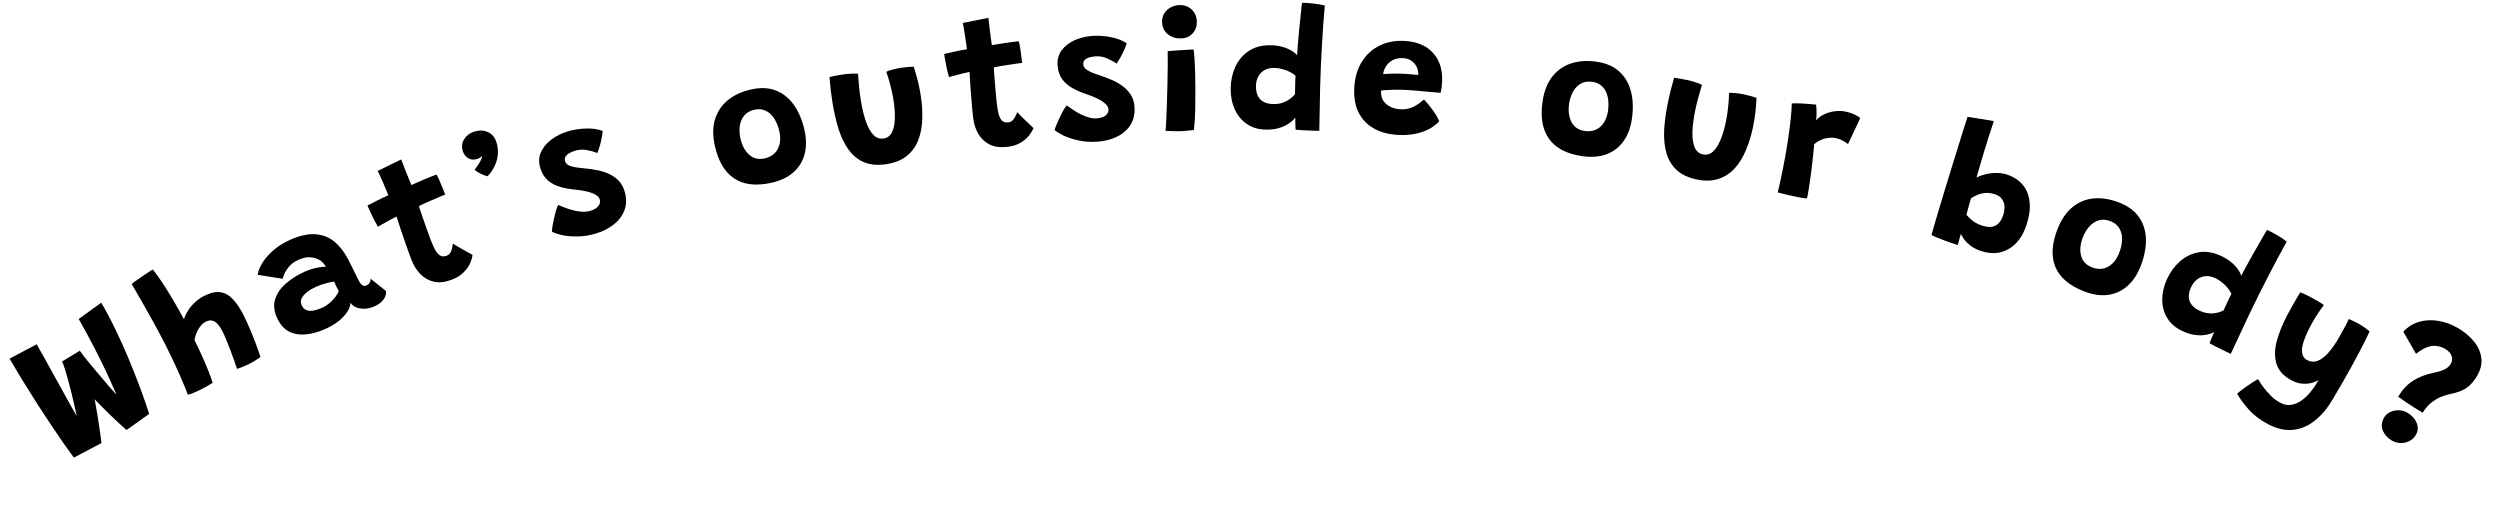 <svg width="852" height="173" viewBox="0 0 852 173" fill="none" xmlns="http://www.w3.org/2000/svg">
<path d="M43.105 146.569C42.327 145.864 41.468 145.079 40.527 144.214C39.604 143.339 38.662 142.452 37.702 141.553C36.748 140.626 35.832 139.723 34.954 138.846C34.092 137.958 33.298 137.146 32.572 136.412C31.863 135.667 31.3 135.034 30.882 134.513L31.793 133.812C31.865 134.094 31.973 134.62 32.119 135.391C32.255 136.144 32.423 137.053 32.623 138.116C32.824 139.179 33.024 140.322 33.225 141.546C33.433 142.743 33.619 143.942 33.783 145.141C33.964 146.331 34.122 147.441 34.257 148.473C34.4 149.476 34.505 150.317 34.574 150.994L25.175 155.955C24.217 154.661 23.095 153.104 21.809 151.284C20.53 149.436 19.14 147.398 17.641 145.169C16.131 142.924 14.569 140.547 12.953 138.039C11.338 135.53 9.708 132.938 8.065 130.262C6.421 127.585 4.822 124.906 3.267 122.224L12.495 117.326C13.348 118.797 14.293 120.468 15.332 122.34C16.36 124.194 17.415 126.114 18.497 128.099C19.585 130.057 20.649 131.972 21.687 133.844C22.726 135.715 23.669 137.422 24.517 138.965C25.382 140.498 26.109 141.752 26.698 142.729L26.502 143.467C26.391 142.837 26.213 141.992 25.969 140.932C25.731 139.845 25.465 138.647 25.169 137.339C24.863 136.013 24.537 134.653 24.192 133.259C23.846 131.864 23.489 130.511 23.121 129.198C22.753 127.886 22.408 126.711 22.084 125.673C21.75 124.619 21.435 123.796 21.138 123.205L27.189 119.525C27.396 119.843 27.837 120.443 28.509 121.325C29.189 122.179 30.009 123.195 30.969 124.372C31.946 125.54 32.981 126.766 34.073 128.052C35.155 129.321 36.208 130.56 37.232 131.769C38.264 132.951 39.193 133.996 40.02 134.904C40.854 135.784 41.488 136.399 41.922 136.749L40.825 137.489C40.111 135.498 39.167 133.213 37.996 130.633C36.841 128.043 35.588 125.382 34.237 122.652C32.886 119.921 31.553 117.342 30.238 114.914C28.93 112.459 27.79 110.392 26.817 108.713L34.512 103.144C36.257 106.155 37.911 109.288 39.474 112.543C41.037 115.798 42.471 118.99 43.775 122.117C45.079 125.245 46.229 128.127 47.225 130.763C48.221 133.399 49.026 135.625 49.64 137.442C50.244 139.242 50.641 140.445 50.83 141.052L43.105 146.569Z" fill="black"/>
<path d="M72.468 130.425C72.094 130.705 71.542 131.053 70.811 131.469C70.098 131.876 69.35 132.279 68.565 132.678C67.638 133.149 66.755 133.553 65.917 133.889C65.087 134.244 64.449 134.445 64.002 134.492C63.601 133.35 63.019 131.896 62.256 130.13C61.502 128.337 60.617 126.353 59.601 124.177C58.602 121.992 57.505 119.723 56.309 117.369C55.086 114.962 53.795 112.533 52.438 110.083C51.098 107.623 49.776 105.266 48.474 103.011C47.162 100.739 45.963 98.667 44.877 96.796C44.975 96.679 45.327 96.4 45.932 95.957C46.537 95.515 47.249 95.019 48.069 94.468C48.879 93.899 49.654 93.37 50.393 92.882C51.132 92.395 51.698 92.051 52.09 91.852C53.055 93.044 54.115 94.513 55.272 96.258C56.428 98.004 57.639 99.946 58.906 102.084C60.163 104.205 61.43 106.455 62.707 108.835C62.968 107.849 63.427 106.853 64.082 105.847C64.729 104.823 65.519 103.883 66.452 103.027C67.394 102.145 68.409 101.427 69.497 100.874C71.672 99.769 73.552 99.341 75.137 99.59C76.713 99.821 78.127 100.616 79.379 101.977C80.64 103.31 81.846 105.109 82.996 107.373C83.721 108.8 84.438 110.365 85.147 112.068C85.874 113.763 86.551 115.449 87.179 117.127C87.808 118.804 88.336 120.33 88.766 121.705C88.187 122.111 87.581 122.509 86.949 122.897C86.316 123.286 85.67 123.648 85.011 123.983C84.28 124.355 83.539 124.686 82.79 124.977C82.067 125.277 81.394 125.519 80.769 125.702C80.486 124.836 80.139 123.823 79.729 122.663C79.319 121.503 78.886 120.321 78.431 119.116C77.967 117.894 77.508 116.747 77.054 115.677C76.608 114.58 76.2 113.666 75.828 112.935C75.294 111.883 74.734 111.046 74.148 110.423C73.58 109.792 72.97 109.407 72.316 109.268C71.671 109.102 70.965 109.214 70.198 109.604C69.538 109.939 68.978 110.381 68.516 110.93C68.046 111.461 67.656 112.04 67.347 112.668C67.047 113.269 66.809 113.861 66.634 114.444C66.45 115.009 66.324 115.488 66.255 115.882C67.188 117.718 68.077 119.577 68.921 121.459C69.756 123.323 70.483 125.04 71.101 126.61C71.72 128.181 72.175 129.452 72.468 130.425Z" fill="black"/>
<path d="M110.794 112.142C108.545 113.137 106.353 113.745 104.221 113.967C102.08 114.17 100.148 113.833 98.426 112.954C96.714 112.05 95.352 110.454 94.341 108.168C93.329 105.882 93.156 103.76 93.822 101.804C94.497 99.821 95.749 98.053 97.578 96.501C99.416 94.922 101.552 93.595 103.985 92.519C104.936 92.098 105.883 91.767 106.825 91.525C107.768 91.283 108.613 91.117 109.36 91.027C110.126 90.929 110.696 90.906 111.069 90.96C110.841 90.493 110.518 90.034 110.1 89.585C109.701 89.127 109.265 88.784 108.792 88.556C107.912 88.048 106.887 87.758 105.717 87.685C104.558 87.586 103.21 87.876 101.674 88.555C100.119 89.243 98.905 90.206 98.031 91.445C97.15 92.666 96.593 93.853 96.359 95.006L87.759 93.66C88.065 92.125 88.718 90.612 89.72 89.119C90.74 87.618 92.028 86.228 93.584 84.95C95.158 83.663 96.923 82.587 98.88 81.721C102.118 80.289 104.977 79.659 107.458 79.829C109.939 80 112.085 80.823 113.896 82.296C114.758 83.008 115.578 83.848 116.356 84.816C117.134 85.784 117.894 86.957 118.634 88.335C119.25 89.529 119.81 90.647 120.316 91.692C120.822 92.737 121.303 93.727 121.761 94.662C122.412 96.035 122.968 96.872 123.428 97.171C123.889 97.471 124.375 97.507 124.887 97.281C125.363 97.07 125.727 96.756 125.979 96.338C126.242 95.894 126.331 95.428 126.247 94.941L131.515 99.138C131.686 100.069 131.431 101.024 130.749 102.003C130.067 102.983 129.012 103.788 127.586 104.419C126.543 104.88 125.478 105.144 124.392 105.209C123.297 105.255 122.315 105.11 121.444 104.774C120.565 104.419 119.897 103.873 119.44 103.135C119.454 103.959 119.145 104.916 118.512 106.005C117.87 107.076 116.915 108.155 115.646 109.241C114.368 110.309 112.751 111.276 110.794 112.142ZM109.781 104.881C110.64 104.501 111.462 103.985 112.245 103.332C113.038 102.653 113.711 101.951 114.265 101.225C114.837 100.491 115.231 99.824 115.447 99.225C115.16 98.675 114.864 98.106 114.561 97.518C114.275 96.923 114.049 96.41 113.881 95.982C113.406 95.995 112.561 96.161 111.346 96.48C110.141 96.772 108.926 97.189 107.701 97.731C106.585 98.225 105.595 98.805 104.731 99.472C103.866 100.138 103.233 100.856 102.829 101.625C102.444 102.386 102.425 103.159 102.773 103.946C103.145 104.787 103.669 105.354 104.345 105.645C105.021 105.937 105.819 106.01 106.739 105.866C107.651 105.703 108.665 105.375 109.781 104.881Z" fill="black"/>
<path d="M161.044 86.852C160.954 87.679 160.676 88.631 160.211 89.709C159.758 90.761 159.028 91.79 158.021 92.797C157.041 93.815 155.691 94.653 153.973 95.312C151.713 96.178 149.682 96.41 147.879 96.009C146.095 95.6 144.553 94.734 143.253 93.412C141.973 92.082 140.971 90.474 140.248 88.588C139.855 87.561 139.445 86.464 139.02 85.299C138.607 84.109 138.2 82.936 137.801 81.783C137.395 80.611 137.014 79.504 136.657 78.462C136.313 77.395 136.009 76.462 135.745 75.663C135.501 74.857 135.306 74.236 135.16 73.799C133.742 74.514 132.443 75.205 131.263 75.871C130.076 76.518 129.261 76.991 128.819 77.289C128.231 76.315 127.683 75.304 127.175 74.257C126.666 73.209 126.23 72.295 125.867 71.513C125.521 70.725 125.313 70.237 125.242 70.05C126.267 69.486 127.375 68.911 128.565 68.327C129.747 67.724 131.01 67.133 132.352 66.555C132.161 66.114 131.874 65.42 131.49 64.475C131.107 63.53 130.75 62.681 130.419 61.93C130.135 61.246 129.833 60.569 129.512 59.9C129.184 59.212 128.919 58.66 128.717 58.245L136.73 54.339C136.816 54.563 137.017 55.086 137.332 55.908C137.665 56.722 138.054 57.708 138.497 58.866C138.719 59.445 138.986 60.114 139.298 60.873C139.603 61.612 139.905 62.343 140.202 63.064C140.804 62.791 141.509 62.478 142.317 62.126C143.124 61.773 143.767 61.495 144.245 61.29C145.015 60.952 145.718 60.662 146.353 60.418C146.981 60.156 147.5 59.947 147.911 59.789C148.34 59.624 148.633 59.523 148.79 59.484C149.238 60.319 149.743 61.411 150.302 62.76C150.855 64.091 151.332 65.279 151.732 66.324C151.538 66.377 150.935 66.619 149.922 67.05C148.902 67.463 147.908 67.886 146.94 68.322C146.256 68.605 145.504 68.936 144.685 69.314C143.867 69.692 143.225 70.002 142.761 70.244C142.893 70.644 143.072 71.196 143.299 71.901C143.538 72.581 143.804 73.357 144.096 74.23C144.399 75.078 144.707 75.966 145.021 76.896C145.346 77.799 145.66 78.675 145.963 79.523C146.266 80.37 146.543 81.121 146.794 81.775C147.266 83.007 147.748 84.097 148.239 85.044C148.742 85.965 149.31 86.636 149.943 87.058C150.587 87.453 151.348 87.483 152.226 87.147C152.805 86.925 153.235 86.567 153.517 86.073C153.799 85.58 153.985 85.059 154.075 84.51C154.176 83.936 154.261 83.432 154.331 82.999C154.702 83.242 155.21 83.561 155.855 83.957C156.51 84.327 157.195 84.717 157.91 85.129C158.643 85.533 159.295 85.894 159.867 86.21C160.456 86.52 160.849 86.734 161.044 86.852Z" fill="black"/>
<path d="M166.156 60.075C165.49 59.923 164.729 59.645 163.872 59.241C163.014 58.837 162.299 58.385 161.725 57.884C161.982 57.584 162.313 57.132 162.719 56.528C163.144 55.917 163.521 55.291 163.851 54.649C164.181 54.008 164.313 53.498 164.246 53.119C164.171 53.271 164.008 53.443 163.757 53.635C163.525 53.821 163.219 53.978 162.841 54.108C161.611 54.529 160.548 54.482 159.652 53.964C158.749 53.428 158.126 52.659 157.782 51.656C157.263 50.142 157.375 48.772 158.117 47.545C158.872 46.293 159.987 45.413 161.462 44.908C163.146 44.33 164.705 44.345 166.14 44.953C167.575 45.56 168.561 46.649 169.099 48.22C169.625 49.752 169.812 51.253 169.66 52.721C169.508 54.19 169.109 55.553 168.462 56.811C167.833 58.062 167.065 59.151 166.156 60.075Z" fill="black"/>
<path d="M203.227 79.543C200.988 80.221 198.846 80.566 196.802 80.579C194.783 80.606 193.012 80.452 191.49 80.119C189.982 79.761 188.851 79.372 188.097 78.952C188.101 78.554 188.162 77.961 188.279 77.173C188.409 76.361 188.579 75.473 188.789 74.511C188.999 73.549 189.227 72.644 189.472 71.797C189.717 70.949 189.969 70.298 190.228 69.844C191.385 70.35 192.615 70.824 193.919 71.265C195.217 71.687 196.503 71.966 197.777 72.103C199.051 72.239 200.176 72.16 201.153 71.864C201.918 71.632 202.578 71.328 203.133 70.951C203.682 70.555 204.068 70.104 204.29 69.597C204.532 69.085 204.564 68.533 204.384 67.939C204.175 67.25 203.64 66.691 202.779 66.263C201.931 65.809 200.903 65.451 199.696 65.19C198.488 64.929 197.25 64.739 195.982 64.622C194.24 64.46 192.572 64.16 190.977 63.724C189.376 63.268 187.976 62.543 186.776 61.548C185.57 60.534 184.683 59.089 184.115 57.213C183.536 55.299 183.613 53.52 184.349 51.877C185.084 50.233 186.259 48.801 187.875 47.58C189.509 46.354 191.37 45.425 193.457 44.793C195.428 44.196 197.512 43.868 199.71 43.808C201.901 43.73 203.791 44.004 205.381 44.63C205.376 45.028 205.296 45.659 205.139 46.521C205.001 47.378 204.795 48.318 204.52 49.342C204.258 50.34 203.938 51.284 203.559 52.172C202.571 51.739 201.391 51.397 200.019 51.144C198.646 50.89 197.31 50.961 196.008 51.355C195.357 51.552 194.727 51.816 194.116 52.147C193.525 52.473 193.071 52.871 192.754 53.343C192.457 53.81 192.398 54.339 192.578 54.933C192.751 55.507 193.128 55.957 193.707 56.283C194.281 56.59 195.053 56.827 196.022 56.993C197.011 57.153 198.15 57.289 199.437 57.401C200.725 57.512 202.058 57.704 203.436 57.977C204.808 58.23 206.122 58.636 207.378 59.196C208.654 59.75 209.772 60.509 210.732 61.472C211.686 62.416 212.387 63.625 212.833 65.099C213.546 67.453 213.556 69.592 212.864 71.515C212.172 73.438 210.965 75.078 209.245 76.435C207.549 77.805 205.543 78.841 203.227 79.543Z" fill="black"/>
<path d="M262.723 62.33C257.544 63.454 253.348 62.932 250.135 60.764C246.918 58.577 244.741 54.864 243.604 49.626C242.844 46.128 242.889 43.079 243.737 40.48C244.581 37.861 246.067 35.707 248.197 34.017C250.347 32.322 252.995 31.133 256.142 30.45C259.347 29.755 262.164 29.911 264.593 30.918C267.042 31.922 269.074 33.599 270.689 35.95C272.305 38.301 273.479 41.167 274.213 44.548C274.854 47.499 274.845 50.193 274.186 52.628C273.528 55.063 272.235 57.124 270.309 58.811C268.399 60.474 265.87 61.647 262.723 62.33ZM260.575 53.986C261.65 53.752 262.557 53.361 263.297 52.811C264.057 52.258 264.646 51.577 265.065 50.77C265.498 49.939 265.76 49.023 265.849 48.021C265.939 47.019 265.863 45.961 265.621 44.847C265.244 43.108 264.656 41.629 263.86 40.41C263.078 39.167 262.119 38.281 260.98 37.75C259.857 37.196 258.582 37.074 257.155 37.383C255.611 37.718 254.435 38.383 253.628 39.377C252.82 40.371 252.32 41.554 252.126 42.926C251.948 44.274 252.014 45.662 252.324 47.089C252.846 49.493 253.824 51.358 255.257 52.684C256.711 54.006 258.483 54.44 260.575 53.986Z" fill="black"/>
<path d="M302.034 24.469C302.499 24.212 303.179 23.97 304.074 23.744C304.986 23.494 305.877 23.299 306.745 23.159C307.476 23.041 308.29 22.939 309.188 22.854C310.086 22.77 310.818 22.722 311.383 22.711C311.899 24.269 312.359 25.856 312.763 27.472C313.163 29.069 313.491 30.656 313.747 32.236C314.217 35.138 314.404 37.914 314.306 40.564C314.229 43.21 313.775 45.603 312.947 47.743C312.119 49.883 310.837 51.661 309.101 53.077C307.368 54.513 305.1 55.458 302.296 55.912C299.315 56.395 296.763 56.211 294.639 55.359C292.513 54.488 290.737 53.094 289.312 51.178C287.884 49.241 286.726 46.906 285.837 44.173C284.965 41.417 284.265 38.41 283.737 35.153C283.504 33.712 283.297 32.246 283.116 30.756C282.952 29.242 282.809 27.736 282.688 26.236C283.195 26.113 283.861 25.975 284.687 25.821C285.53 25.644 286.298 25.509 286.992 25.417C287.979 25.257 288.976 25.156 289.982 25.115C291.005 25.05 291.817 25.061 292.419 25.146C292.498 26.511 292.615 27.981 292.769 29.556C292.919 31.112 293.121 32.67 293.374 34.23C293.796 36.836 294.345 39.158 295.019 41.196C295.714 43.231 296.565 44.795 297.572 45.888C298.58 46.981 299.775 47.416 301.157 47.192C302.46 46.981 303.407 46.26 303.998 45.03C304.608 43.796 304.931 42.224 304.966 40.314C305.018 38.381 304.856 36.26 304.482 33.95C304.201 32.212 303.835 30.519 303.385 28.87C302.952 27.197 302.502 25.731 302.034 24.469Z" fill="black"/>
<path d="M352.213 43.644C351.918 44.421 351.41 45.273 350.689 46.2C349.986 47.104 349.021 47.917 347.794 48.639C346.589 49.378 345.072 49.851 343.244 50.056C340.839 50.327 338.814 50.042 337.17 49.2C335.545 48.357 334.27 47.132 333.345 45.525C332.439 43.916 331.874 42.108 331.648 40.101C331.525 39.008 331.404 37.844 331.285 36.609C331.184 35.353 331.085 34.116 330.988 32.899C330.889 31.663 330.798 30.495 330.715 29.398C330.65 28.278 330.59 27.299 330.535 26.459C330.501 25.618 330.468 24.968 330.437 24.508C328.884 24.844 327.454 25.186 326.145 25.535C324.833 25.863 323.926 26.116 323.422 26.294C323.098 25.203 322.822 24.087 322.593 22.946C322.364 21.804 322.171 20.809 322.015 19.961C321.88 19.111 321.8 18.587 321.778 18.388C322.913 18.099 324.129 17.822 325.428 17.555C326.724 17.268 328.094 17.013 329.538 16.79C329.465 16.316 329.361 15.573 329.227 14.561C329.093 13.55 328.96 12.639 328.829 11.829C328.726 11.095 328.604 10.365 328.461 9.636C328.317 8.887 328.199 8.287 328.108 7.834L336.845 6.066C336.872 6.305 336.934 6.861 337.033 7.736C337.151 8.608 337.279 9.66 337.418 10.892C337.487 11.508 337.578 12.223 337.689 13.035C337.799 13.828 337.907 14.611 338.014 15.384C338.665 15.27 339.426 15.145 340.296 15.006C341.166 14.868 341.858 14.76 342.373 14.682C343.203 14.548 343.956 14.444 344.632 14.367C345.305 14.272 345.861 14.199 346.298 14.15C346.755 14.098 347.064 14.074 347.225 14.076C347.45 14.996 347.663 16.18 347.866 17.626C348.067 19.053 348.23 20.323 348.355 21.436C348.154 21.438 347.51 21.521 346.421 21.683C345.33 21.826 344.261 21.987 343.215 22.165C342.482 22.267 341.671 22.399 340.784 22.559C339.896 22.719 339.197 22.858 338.687 22.976C338.714 23.396 338.749 23.976 338.792 24.715C338.853 25.433 338.915 26.251 338.978 27.17C339.059 28.067 339.134 29.004 339.204 29.982C339.291 30.939 339.375 31.865 339.456 32.762C339.537 33.658 339.616 34.454 339.695 35.15C339.842 36.462 340.035 37.637 340.273 38.677C340.528 39.695 340.909 40.488 341.416 41.054C341.94 41.599 342.669 41.819 343.603 41.714C344.219 41.645 344.726 41.407 345.123 41C345.52 40.593 345.83 40.135 346.055 39.627C346.297 39.096 346.506 38.63 346.683 38.228C346.981 38.556 347.393 38.993 347.917 39.538C348.459 40.061 349.024 40.611 349.612 41.189C350.22 41.764 350.761 42.277 351.234 42.727C351.727 43.175 352.054 43.48 352.213 43.644Z" fill="black"/>
<path d="M374.03 48.289C371.695 48.446 369.53 48.302 367.536 47.855C365.563 47.427 363.872 46.879 362.464 46.213C361.074 45.525 360.059 44.892 359.419 44.313C359.513 43.926 359.706 43.362 359.996 42.621C360.306 41.858 360.671 41.032 361.092 40.141C361.513 39.251 361.938 38.42 362.367 37.65C362.796 36.879 363.188 36.301 363.543 35.917C364.556 36.67 365.648 37.408 366.82 38.131C367.99 38.834 369.18 39.395 370.391 39.815C371.602 40.234 372.716 40.409 373.734 40.341C374.532 40.287 375.244 40.139 375.869 39.896C376.493 39.633 376.97 39.281 377.301 38.837C377.652 38.393 377.807 37.861 377.765 37.242C377.716 36.524 377.321 35.859 376.578 35.248C375.854 34.615 374.933 34.036 373.815 33.51C372.697 32.984 371.533 32.521 370.323 32.122C368.663 31.572 367.104 30.906 365.648 30.122C364.191 29.318 362.989 28.297 362.044 27.058C361.097 25.798 360.557 24.191 360.425 22.235C360.291 20.24 360.766 18.524 361.852 17.088C362.938 15.652 364.405 14.52 366.254 13.694C368.122 12.866 370.144 12.379 372.319 12.232C374.374 12.094 376.479 12.242 378.633 12.678C380.786 13.094 382.567 13.786 383.975 14.754C383.881 15.141 383.661 15.737 383.314 16.542C382.987 17.346 382.575 18.216 382.077 19.151C381.597 20.066 381.073 20.913 380.504 21.693C379.639 21.05 378.566 20.45 377.286 19.895C376.006 19.34 374.687 19.108 373.33 19.2C372.652 19.246 371.978 19.361 371.309 19.547C370.66 19.731 370.128 20.017 369.713 20.406C369.319 20.794 369.142 21.297 369.184 21.915C369.224 22.514 369.49 23.037 369.981 23.485C370.471 23.913 371.17 24.317 372.077 24.697C373.005 25.075 374.084 25.463 375.313 25.862C376.543 26.26 377.798 26.746 379.08 27.322C380.36 27.877 381.55 28.568 382.648 29.396C383.766 30.223 384.685 31.213 385.404 32.367C386.122 33.502 386.533 34.837 386.636 36.373C386.802 38.828 386.331 40.914 385.224 42.633C384.118 44.351 382.573 45.678 380.592 46.613C378.632 47.568 376.444 48.126 374.03 48.289Z" fill="black"/>
<path d="M406.832 44.331C406.493 44.361 405.845 44.42 404.887 44.508C403.95 44.616 402.951 44.685 401.892 44.716C401.112 44.738 400.321 44.731 399.52 44.695C398.739 44.677 397.968 44.64 397.206 44.582C397.291 44.059 397.37 42.997 397.443 41.394C397.536 39.77 397.61 37.867 397.667 35.685C397.743 33.502 397.807 31.249 397.86 28.926C397.932 26.583 397.968 24.391 397.968 22.35C397.989 20.309 397.981 18.669 397.945 17.429C398.344 17.397 398.933 17.35 399.711 17.288C400.49 17.225 401.329 17.17 402.228 17.124C403.126 17.058 403.985 17.003 404.804 16.959C405.622 16.895 406.272 16.856 406.751 16.842C406.869 17.459 406.979 18.456 407.079 19.834C407.179 21.212 407.254 22.75 407.303 24.449C407.356 26.268 407.383 28.199 407.382 30.239C407.402 32.28 407.389 34.261 407.345 36.183C407.321 38.085 407.26 39.767 407.162 41.23C407.064 42.674 406.954 43.708 406.832 44.331ZM402.56 13.093C400.761 13.145 399.237 12.669 397.987 11.665C396.736 10.641 396.086 9.27 396.036 7.55C396.002 6.371 396.262 5.353 396.817 4.496C397.373 3.64 398.104 2.978 399.01 2.512C399.937 2.024 400.92 1.766 401.959 1.735C403.618 1.687 405.004 2.187 406.115 3.235C407.246 4.282 407.836 5.656 407.885 7.355C407.931 8.934 407.45 10.279 406.442 11.389C405.434 12.479 404.14 13.047 402.56 13.093Z" fill="black"/>
<path d="M441.552 44.213C441.516 43.932 441.491 43.532 441.478 43.012C441.465 42.492 441.452 41.961 441.439 41.421C441.446 40.861 441.452 40.411 441.456 40.071C441.212 40.408 440.826 40.813 440.3 41.286C439.794 41.74 439.138 42.191 438.332 42.641C437.527 43.091 436.552 43.468 435.408 43.773C434.264 44.059 432.932 44.191 431.412 44.172C428.892 44.139 426.73 43.501 424.926 42.257C423.122 41.014 421.744 39.336 420.791 37.223C419.839 35.091 419.38 32.705 419.414 30.065C419.447 27.465 419.969 25.052 420.978 22.825C422.007 20.578 423.52 18.777 425.518 17.423C427.516 16.049 430.015 15.381 433.015 15.42C434.514 15.439 435.872 15.627 437.088 15.983C438.323 16.339 439.368 16.782 440.221 17.313C441.074 17.825 441.677 18.342 442.031 18.867C442.105 17.768 442.201 16.509 442.32 15.09C442.438 13.652 442.567 12.183 442.707 10.685C442.866 9.167 443.015 7.729 443.153 6.37C443.29 5.012 443.405 3.854 443.498 2.895C443.61 1.916 443.689 1.267 443.733 0.948C444.893 0.963 446.192 1.049 447.63 1.208C449.088 1.347 450.375 1.574 451.491 1.888C451.092 6.463 450.763 11.039 450.504 15.617C450.244 20.174 450.044 24.841 449.902 29.62C449.78 34.379 449.686 39.368 449.618 44.587C449.158 44.581 448.398 44.562 447.339 44.528C446.299 44.494 445.23 44.451 444.13 44.396C443.031 44.342 442.172 44.281 441.552 44.213ZM434.015 35.474C434.895 35.486 435.706 35.396 436.449 35.206C437.191 35.016 437.875 34.755 438.499 34.422C439.124 34.071 439.668 33.698 440.134 33.304C440.619 32.89 441.024 32.475 441.35 32.059C441.355 31.659 441.361 31.169 441.369 30.589C441.377 29.989 441.384 29.39 441.392 28.79C441.42 28.19 441.437 27.62 441.444 27.08C441.471 26.54 441.497 26.121 441.521 25.821C441.086 25.395 440.481 24.977 439.707 24.567C438.932 24.157 438.076 23.826 437.139 23.574C436.223 23.302 435.285 23.16 434.325 23.148C432.365 23.122 430.827 23.692 429.712 24.858C428.617 26.004 428.058 27.507 428.034 29.367C428.008 31.326 428.509 32.833 429.535 33.886C430.582 34.92 432.075 35.449 434.015 35.474Z" fill="black"/>
<path d="M490.499 41.353C489.896 41.996 489.154 42.619 488.273 43.223C487.392 43.828 486.346 44.361 485.133 44.823C483.942 45.267 482.587 45.6 481.07 45.822C479.554 46.025 477.867 46.066 476.011 45.945C472.998 45.75 470.36 45.008 468.099 43.719C465.839 42.41 464.123 40.585 462.952 38.244C461.803 35.885 461.337 33.019 461.556 29.646C461.775 26.273 462.644 23.383 464.163 20.976C465.683 18.549 467.705 16.727 470.229 15.507C472.755 14.268 475.644 13.754 478.897 13.965C483.009 14.232 486.167 15.589 488.374 18.037C490.601 20.466 491.634 23.7 491.472 27.738C491.444 28.478 491.391 29.145 491.312 29.742C491.233 30.338 491.112 30.971 490.948 31.642C490.65 31.603 490.013 31.541 489.036 31.458C488.06 31.375 486.953 31.283 485.717 31.183C484.502 31.064 483.347 30.959 482.25 30.867C481.174 30.778 480.376 30.716 479.857 30.682C478.121 30.57 476.429 30.54 474.782 30.594C473.155 30.648 471.787 30.73 470.678 30.838C470.655 31.198 470.651 31.558 470.668 31.92C470.706 32.263 470.764 32.598 470.843 32.924C471.05 33.759 471.453 34.486 472.055 35.106C472.676 35.728 473.425 36.228 474.302 36.605C475.201 36.964 476.159 37.176 477.177 37.243C478.095 37.302 478.94 37.247 479.713 37.076C480.507 36.887 481.236 36.624 481.899 36.286C482.562 35.948 483.167 35.577 483.715 35.171C484.283 34.747 484.811 34.331 485.299 33.921C485.412 34.029 485.702 34.348 486.169 34.88C486.637 35.391 487.157 36.026 487.729 36.785C488.302 37.523 488.843 38.3 489.351 39.114C489.86 39.929 490.242 40.675 490.499 41.353ZM471.37 25.262C472.277 25.18 473.394 25.122 474.719 25.088C476.044 25.054 477.574 25.093 479.311 25.205C480.249 25.266 481.076 25.33 481.793 25.396C482.531 25.464 483.048 25.518 483.346 25.557C483.373 25.138 483.343 24.675 483.256 24.169C483.14 23.48 482.863 22.81 482.424 22.16C482.005 21.512 481.439 20.974 480.725 20.547C480.031 20.121 479.175 19.875 478.157 19.809C476.88 19.727 475.744 19.933 474.75 20.43C473.776 20.928 473 21.609 472.423 22.474C471.846 23.338 471.495 24.268 471.37 25.262Z" fill="black"/>
<path d="M539.1 53.197C533.858 52.417 530.117 50.446 527.879 47.282C525.643 44.098 524.919 39.856 525.708 34.554C526.234 31.013 527.354 28.177 529.066 26.046C530.781 23.894 532.934 22.405 535.524 21.577C538.134 20.752 541.031 20.576 544.216 21.05C547.46 21.533 550.04 22.675 551.956 24.476C553.892 26.281 555.199 28.568 555.879 31.338C556.559 34.108 556.644 37.205 556.135 40.627C555.691 43.614 554.73 46.13 553.253 48.175C551.776 50.22 549.839 51.691 547.441 52.588C545.065 53.468 542.285 53.671 539.1 53.197ZM540.041 44.633C541.129 44.794 542.116 44.749 543.003 44.497C543.91 44.248 544.701 43.819 545.378 43.212C546.077 42.588 546.646 41.824 547.084 40.918C547.522 40.013 547.825 38.996 547.992 37.869C548.254 36.108 548.228 34.517 547.914 33.095C547.622 31.657 547.038 30.488 546.161 29.589C545.306 28.674 544.157 28.108 542.713 27.893C541.15 27.661 539.815 27.867 538.708 28.511C537.601 29.155 536.715 30.085 536.049 31.3C535.406 32.498 534.977 33.82 534.762 35.264C534.4 37.697 534.655 39.787 535.527 41.535C536.42 43.285 537.924 44.318 540.041 44.633Z" fill="black"/>
<path d="M589.259 31.683C589.785 31.606 590.507 31.62 591.424 31.725C592.366 31.815 593.267 31.947 594.13 32.123C594.855 32.27 595.652 32.463 596.522 32.702C597.392 32.94 598.093 33.154 598.626 33.344C598.558 34.983 598.427 36.63 598.233 38.285C598.043 39.92 597.789 41.521 597.47 43.089C596.883 45.97 596.076 48.633 595.048 51.077C594.04 53.525 592.769 55.603 591.238 57.312C589.706 59.021 587.878 60.231 585.754 60.941C583.626 61.672 581.17 61.754 578.387 61.187C575.428 60.585 573.105 59.51 571.42 57.963C569.739 56.396 568.571 54.464 567.915 52.168C567.264 49.851 567.006 47.258 567.142 44.387C567.3 41.501 567.709 38.441 568.367 35.207C568.658 33.776 568.983 32.332 569.341 30.874C569.722 29.401 570.121 27.941 570.538 26.495C571.056 26.559 571.728 26.666 572.555 26.814C573.406 26.946 574.172 27.092 574.854 27.251C575.834 27.45 576.802 27.709 577.758 28.026C578.737 28.327 579.493 28.624 580.026 28.916C579.617 30.221 579.207 31.637 578.794 33.165C578.384 34.674 578.022 36.203 577.707 37.751C577.181 40.338 576.873 42.704 576.783 44.849C576.713 46.998 576.956 48.762 577.512 50.141C578.069 51.519 579.033 52.348 580.405 52.628C581.698 52.891 582.839 52.551 583.826 51.609C584.834 50.672 585.691 49.315 586.399 47.541C587.131 45.751 587.73 43.709 588.197 41.416C588.548 39.692 588.805 37.978 588.967 36.277C589.154 34.559 589.251 33.028 589.259 31.683Z" fill="black"/>
<path d="M618.894 41.002C619.56 40.242 620.45 39.58 621.562 39.015C622.693 38.455 623.953 38.082 625.341 37.896C626.748 37.715 628.169 37.806 629.604 38.168C630.477 38.389 631.337 38.699 632.185 39.099C633.033 39.498 633.624 39.895 633.957 40.289L629.818 49.083C629.435 48.801 628.931 48.467 628.307 48.083C627.682 47.698 626.933 47.395 626.061 47.175C625.169 46.95 624.257 46.884 623.325 46.979C622.418 47.059 621.537 47.28 620.682 47.642C619.828 48.004 619.033 48.494 618.299 49.113C618.209 50.287 618.06 51.776 617.852 53.58C617.663 55.389 617.443 57.241 617.191 59.137C616.939 61.033 616.69 62.754 616.444 64.301C616.197 65.848 615.986 66.97 615.81 67.668C614.408 67.5 612.808 67.22 611.009 66.827C609.211 66.435 607.49 66.021 605.846 65.585C606.258 63.956 606.677 62.092 607.104 59.993C607.551 57.898 607.981 55.707 608.394 53.418C608.811 51.111 609.181 48.831 609.502 46.582C609.847 44.317 610.111 42.208 610.295 40.253C610.499 38.304 610.612 36.631 610.635 35.234C611.634 35.197 612.726 35.205 613.909 35.256C615.093 35.307 616.157 35.38 617.103 35.475C618.054 35.55 618.657 35.61 618.914 35.654C619.01 36.256 619.068 37.127 619.09 38.267C619.116 39.387 619.051 40.299 618.894 41.002Z" fill="black"/>
<path d="M658.242 80.131C658.409 79.449 658.725 78.321 659.192 76.748C659.666 75.155 660.222 73.285 660.862 71.137C661.508 68.97 662.205 66.651 662.954 64.181C663.708 61.691 664.473 59.205 665.246 56.722C666.026 54.22 666.762 51.851 667.452 49.614C668.143 47.378 668.757 45.4 669.294 43.682C669.831 41.963 670.243 40.678 670.531 39.825C670.815 39.858 671.779 40.003 673.423 40.262C675.092 40.508 677.121 40.843 679.51 41.269C679.107 42.463 678.567 44.096 677.89 46.168C677.232 48.247 676.522 50.54 675.761 53.048C675.006 55.538 674.283 58.027 673.591 60.517C674.155 60.221 674.83 59.942 675.615 59.679C676.4 59.416 677.258 59.22 678.188 59.09C679.124 58.942 680.089 58.897 681.082 58.958C682.1 59.005 683.102 59.195 684.087 59.528C686.305 60.275 688.065 61.438 689.369 63.018C690.692 64.603 691.466 66.563 691.693 68.898C691.944 71.22 691.571 73.859 690.575 76.816C689.278 80.663 687.226 83.369 684.419 84.934C681.637 86.487 678.512 86.679 675.044 85.51C673.679 85.05 672.518 84.458 671.559 83.734C670.625 82.997 669.881 82.261 669.327 81.525C668.799 80.777 668.446 80.162 668.271 79.681C668.169 80.048 668.034 80.509 667.868 81.065C667.72 81.627 667.58 82.139 667.445 82.6C667.33 83.068 667.247 83.378 667.195 83.529C665.559 82.999 663.945 82.434 662.353 81.834C660.762 81.234 659.391 80.666 658.242 80.131ZM670.162 73.227C670.401 73.519 670.76 73.893 671.239 74.35C671.719 74.807 672.302 75.268 672.99 75.732C673.684 76.177 674.439 76.537 675.254 76.811C677.225 77.476 678.806 77.513 679.997 76.922C681.194 76.313 682.08 75.155 682.655 73.449C683 72.426 683.155 71.434 683.121 70.472C683.092 69.492 682.823 68.631 682.313 67.889C681.804 67.147 680.999 66.591 679.9 66.221C678.687 65.812 677.555 65.662 676.505 65.773C675.455 65.883 674.518 66.126 673.695 66.503C672.89 66.886 672.228 67.254 671.708 67.606C671.657 67.758 671.577 68.027 671.468 68.412C671.366 68.778 671.244 69.202 671.103 69.682C670.982 70.169 670.85 70.652 670.71 71.132C670.588 71.619 670.476 72.045 670.373 72.412C670.271 72.778 670.2 73.05 670.162 73.227Z" fill="black"/>
<path d="M710.009 99.205C705.084 97.248 701.893 94.473 700.436 90.882C698.987 87.271 699.252 82.975 701.231 77.994C702.553 74.667 704.291 72.162 706.445 70.479C708.607 68.776 711.043 67.818 713.753 67.604C716.483 67.397 719.343 67.889 722.336 69.078C725.384 70.289 727.635 71.99 729.088 74.182C730.56 76.381 731.31 78.907 731.339 81.759C731.368 84.611 730.743 87.645 729.466 90.86C728.351 93.667 726.84 95.897 724.935 97.55C723.03 99.203 720.808 100.193 718.268 100.518C715.754 100.832 713.001 100.394 710.009 99.205ZM712.882 91.082C713.904 91.488 714.876 91.67 715.797 91.627C716.736 91.591 717.605 91.355 718.402 90.919C719.226 90.471 719.954 89.857 720.587 89.076C721.221 88.294 721.748 87.374 722.169 86.314C722.826 84.66 723.164 83.105 723.183 81.649C723.228 80.182 722.926 78.911 722.278 77.835C721.655 76.749 720.665 75.936 719.308 75.396C717.84 74.813 716.494 74.708 715.269 75.082C714.044 75.457 712.969 76.159 712.042 77.19C711.142 78.21 710.423 79.398 709.884 80.755C708.975 83.041 708.746 85.134 709.196 87.035C709.664 88.942 710.893 90.291 712.882 91.082Z" fill="black"/>
<path d="M753.026 116.984C753.107 116.712 753.247 116.337 753.446 115.856C753.645 115.375 753.849 114.885 754.056 114.386C754.291 113.878 754.479 113.469 754.621 113.16C754.261 113.369 753.744 113.582 753.071 113.801C752.424 114.01 751.642 114.156 750.723 114.239C749.804 114.322 748.759 114.271 747.59 114.085C746.429 113.881 745.158 113.461 743.777 112.826C741.488 111.772 739.772 110.311 738.629 108.442C737.486 106.572 736.908 104.479 736.896 102.162C736.892 99.826 737.442 97.459 738.545 95.061C739.632 92.699 741.089 90.706 742.916 89.081C744.769 87.446 746.884 86.415 749.259 85.99C751.643 85.546 754.198 85.951 756.923 87.205C758.286 87.832 759.45 88.555 760.416 89.374C761.401 90.202 762.175 91.031 762.738 91.863C763.311 92.677 763.652 93.395 763.761 94.018C764.276 93.044 764.875 91.933 765.56 90.685C766.252 89.418 766.967 88.129 767.703 86.817C768.466 85.495 769.186 84.241 769.864 83.055C770.541 81.87 771.117 80.858 771.591 80.02C772.092 79.171 772.427 78.61 772.597 78.336C773.651 78.821 774.803 79.428 776.052 80.157C777.328 80.877 778.412 81.607 779.304 82.348C777.08 86.366 774.92 90.414 772.824 94.49C770.736 98.549 768.656 102.733 766.585 107.042C764.54 111.341 762.427 115.861 760.244 120.603C759.826 120.41 759.14 120.084 758.185 119.622C757.249 119.169 756.29 118.695 755.307 118.198C754.325 117.702 753.564 117.297 753.026 116.984ZM749.689 105.936C750.489 106.304 751.266 106.552 752.022 106.68C752.778 106.808 753.509 106.847 754.214 106.797C754.928 106.729 755.577 106.61 756.162 106.439C756.774 106.258 757.313 106.044 757.779 105.796C757.946 105.433 758.151 104.987 758.394 104.461C758.644 103.916 758.895 103.37 759.146 102.825C759.415 102.289 759.663 101.775 759.888 101.285C760.132 100.802 760.326 100.429 760.47 100.165C760.246 99.6 759.863 98.972 759.322 98.283C758.78 97.593 758.133 96.943 757.379 96.332C756.652 95.711 755.853 95.2 754.981 94.799C753.2 93.979 751.564 93.875 750.071 94.487C748.605 95.09 747.483 96.236 746.705 97.925C745.886 99.706 745.731 101.286 746.241 102.665C746.778 104.035 747.927 105.125 749.689 105.936Z" fill="black"/>
<path d="M772.986 144.576C770.275 143.156 768.062 141.477 766.345 139.539C764.628 137.601 763.32 135.81 762.421 134.165C762.939 133.691 763.662 133.11 764.587 132.421C765.521 131.759 766.455 131.119 767.388 130.501C768.311 129.901 769.035 129.468 769.559 129.2C769.966 129.933 770.535 130.807 771.268 131.822C772.018 132.847 772.889 133.857 773.881 134.851C774.873 135.844 775.962 136.652 777.149 137.274C778.443 137.951 779.7 138.181 780.921 137.962C782.159 137.753 783.345 137.234 784.479 136.406C785.613 135.577 786.657 134.555 787.61 133.338C788.581 132.131 789.433 130.85 790.165 129.495C789.422 129.964 788.548 130.319 787.542 130.559C786.544 130.782 785.488 130.838 784.372 130.728C783.282 130.609 782.18 130.257 781.064 129.672C778.353 128.252 776.621 126.408 775.868 124.14C775.141 121.863 775.14 119.3 775.865 116.451C776.607 113.611 777.8 110.623 779.443 107.487C780.083 106.265 780.778 105.003 781.527 103.702C782.276 102.401 783.062 101.052 783.884 99.654C784.232 99.723 784.712 99.907 785.323 100.204C785.944 100.485 786.609 100.81 787.318 101.181C788.292 101.692 789.235 102.219 790.146 102.764C791.057 103.309 791.662 103.706 791.962 103.953C791.751 104.226 791.384 104.734 790.86 105.475C790.336 106.217 789.742 107.113 789.078 108.166C788.432 109.227 787.807 110.333 787.204 111.485C786.619 112.601 786.092 113.736 785.623 114.89C785.163 116.027 784.834 117.107 784.636 118.132C784.455 119.167 784.483 120.084 784.718 120.885C784.954 121.685 785.47 122.295 786.267 122.712C787.49 123.352 788.714 123.429 789.94 122.942C791.165 122.456 792.382 121.512 793.589 120.113C794.814 118.723 796.014 116.992 797.19 114.921C797.56 114.257 797.926 113.602 798.287 112.955C798.657 112.291 798.995 111.667 799.302 111.082C799.608 110.498 799.859 109.997 800.055 109.58C800.277 109.155 800.417 108.867 800.473 108.716C800.917 108.903 801.347 109.095 801.764 109.291C802.19 109.469 802.607 109.664 803.014 109.878C804.644 110.731 806.164 111.753 807.573 112.943C806.613 114.991 805.46 117.3 804.114 119.869C803.26 121.499 802.329 123.234 801.319 125.076C800.318 126.9 799.268 128.754 798.168 130.639C797.085 132.533 795.985 134.418 794.867 136.293C793.121 139.239 791.117 141.599 788.856 143.372C786.604 145.173 784.142 146.209 781.471 146.48C778.791 146.77 775.962 146.135 772.986 144.576Z" fill="black"/>
<path d="M825.645 140.648C824.473 139.959 823.431 139.324 822.52 138.742C821.609 138.161 820.737 137.591 819.906 137.033C819.091 136.485 818.223 135.87 817.3 135.189C818.658 132.878 820.33 131.078 822.318 129.786C824.323 128.505 826.625 127.608 829.223 127.093C830.668 126.805 831.894 126.435 832.902 125.983C833.937 125.524 834.688 124.898 835.154 124.105C835.721 123.139 835.834 122.196 835.493 121.277C835.168 120.367 834.455 119.589 833.351 118.94C832.489 118.434 831.637 118.107 830.795 117.961C829.953 117.814 829.109 117.829 828.264 118.005C827.446 118.174 826.627 118.482 825.808 118.928C825.016 119.368 824.212 119.928 823.395 120.608L819.039 113.039C820.632 111.353 822.47 110.218 824.553 109.632C826.654 109.057 828.838 108.972 831.106 109.376C833.401 109.773 835.592 110.584 837.678 111.81C839.937 113.137 841.761 114.672 843.149 116.415C844.565 118.151 845.394 120.018 845.635 122.016C845.887 123.996 845.405 126.021 844.19 128.09C843.288 129.625 842.325 130.811 841.3 131.647C840.286 132.466 839.228 133.062 838.127 133.436C837.043 133.82 835.938 134.122 834.812 134.342C833.785 134.55 832.713 134.895 831.595 135.375C830.495 135.865 829.428 136.537 828.393 137.391C827.386 138.237 826.47 139.323 825.645 140.648ZM815.083 150.1C813.652 149.259 812.639 148.12 812.046 146.681C811.481 145.236 811.633 143.771 812.504 142.288C812.98 141.478 813.668 140.861 814.566 140.437C815.474 139.997 816.451 139.794 817.498 139.828C818.555 139.846 819.523 140.113 820.402 140.63C821.972 141.552 823.035 142.722 823.594 144.14C824.18 145.551 824.088 146.912 823.318 148.223C822.771 149.154 822.025 149.852 821.079 150.317C820.151 150.792 819.149 151.016 818.075 150.988C817.029 150.953 816.031 150.657 815.083 150.1Z" fill="black"/>
</svg>
